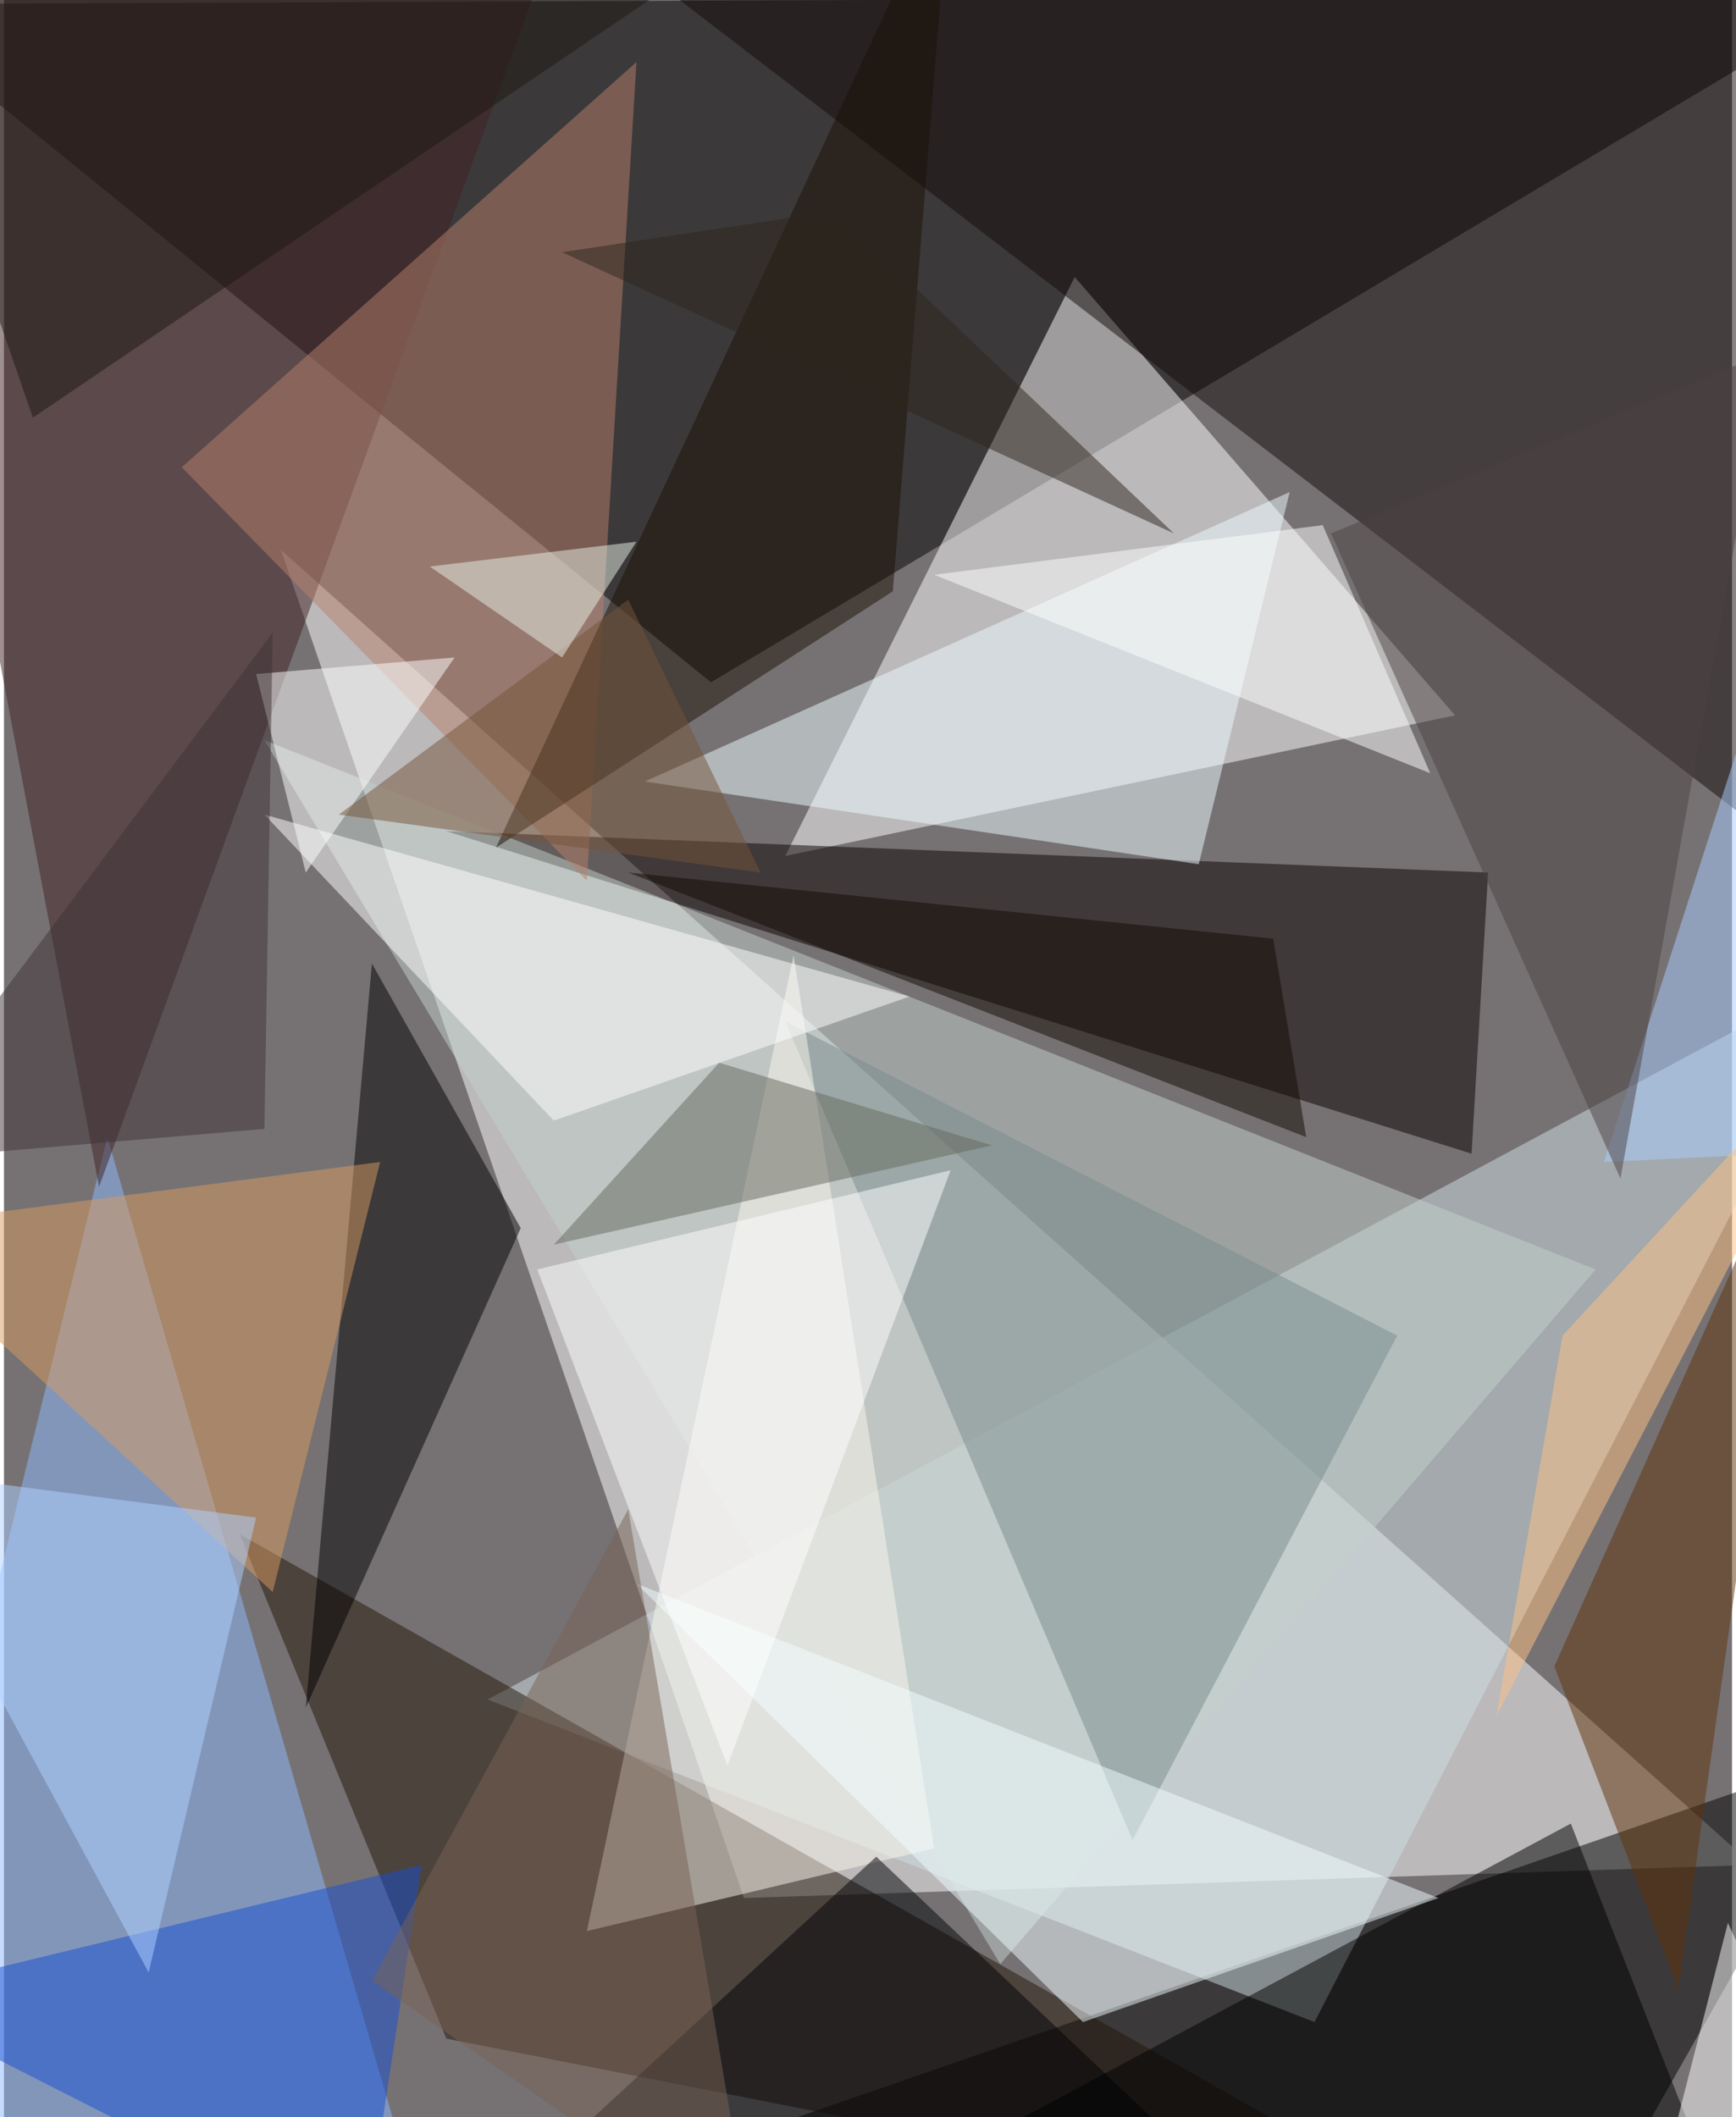 <svg xmlns="http://www.w3.org/2000/svg" width="228" height="278" viewBox="0 0 836 1024"><path fill="#767274" d="M0 0h836v1024H0z"/><g fill-opacity=".502"><path fill="#fff" d="M358 918L134 266l712 636z"/><path fill="#020000" d="M898-2L342 330-62 2z"/><path fill="#fff" d="M378 414l324-68-184-212z"/><path d="M378 1026l520-180-136 240z"/><path fill="#d0e0e3" d="M634 978l264-512-664 356z"/><path fill="#130b0b" d="M246-62l652 500-28-452z"/><path fill="#0a0000" d="M718 422l-504-20 496 156z"/><path fill="#8eb9ff" d="M-62 1006L50 550l156 536z"/><path fill="#221406" d="M114 742l100 244 508 100z"/><path fill="#c3d1cc" d="M126 358l356 592 288-336z"/><path d="M146 826l32-360 72 128z"/><path fill="#412022" d="M278-62L-62 2 46 574z"/><path fill="#b7806b" d="M282 426l24-396L86 226z"/><path d="M758 882l-276 148 356 56z"/><path fill="#798b8b" d="M378 494l296 152-128 244z"/><path fill="#fbf7ee" d="M282 934l168-40-68-432z"/><path fill="#eefbff" d="M310 378l312-140-44 180z"/><path fill="#f1fcff" d="M522 978l172-60-388-152z"/><path fill="#fff" d="M146 422l-24-96 96-8z"/><path fill="#603209" d="M750 806l120-268-60 424z"/><path fill="#164ed2" d="M202 902l-264 64 236 120z"/><path fill="#d89960" d="M-62 594l244-32-52 208z"/><path fill="#fff" d="M258 614l200-48-108 288z"/><path fill="#000307" d="M574 1042L422 898l-204 188z"/><path fill="#fffffe" d="M438 482l-312-88 140 148z"/><path fill="#afd1ff" d="M-62 710L70 954l52-220z"/><path fill="#1b1004" d="M430 286L238 410 458-62z"/><path fill="#feffff" d="M690 374l-240-96 188-24z"/><path fill="#796255" d="M302 730L178 958l184 128z"/><path fill="#fff" d="M834 930l-40 156 104-16z"/><path fill="#66685e" d="M478 554l-132-40-80 88z"/><path fill="#aacdff" d="M774 562l88-272-4 268z"/><path fill="#100a00" d="M630 550l-16-96-312-32z"/><path fill="#3f3236" d="M130 306l-4 240-188 16z"/><path fill="#4c4243" d="M854 170l-72 400-140-312z"/><path fill="#1c1813" d="M-62-18l76 220L386-50z"/><path fill="#755439" d="M162 394l204 28-64-132z"/><path fill="#e9f1e8" d="M270 318l36-56-100 12z"/><path fill="#2e261f" d="M270 122l132-20 164 156z"/><path fill="#ffc284" d="M722 830l176-340-144 156z"/></g></svg>